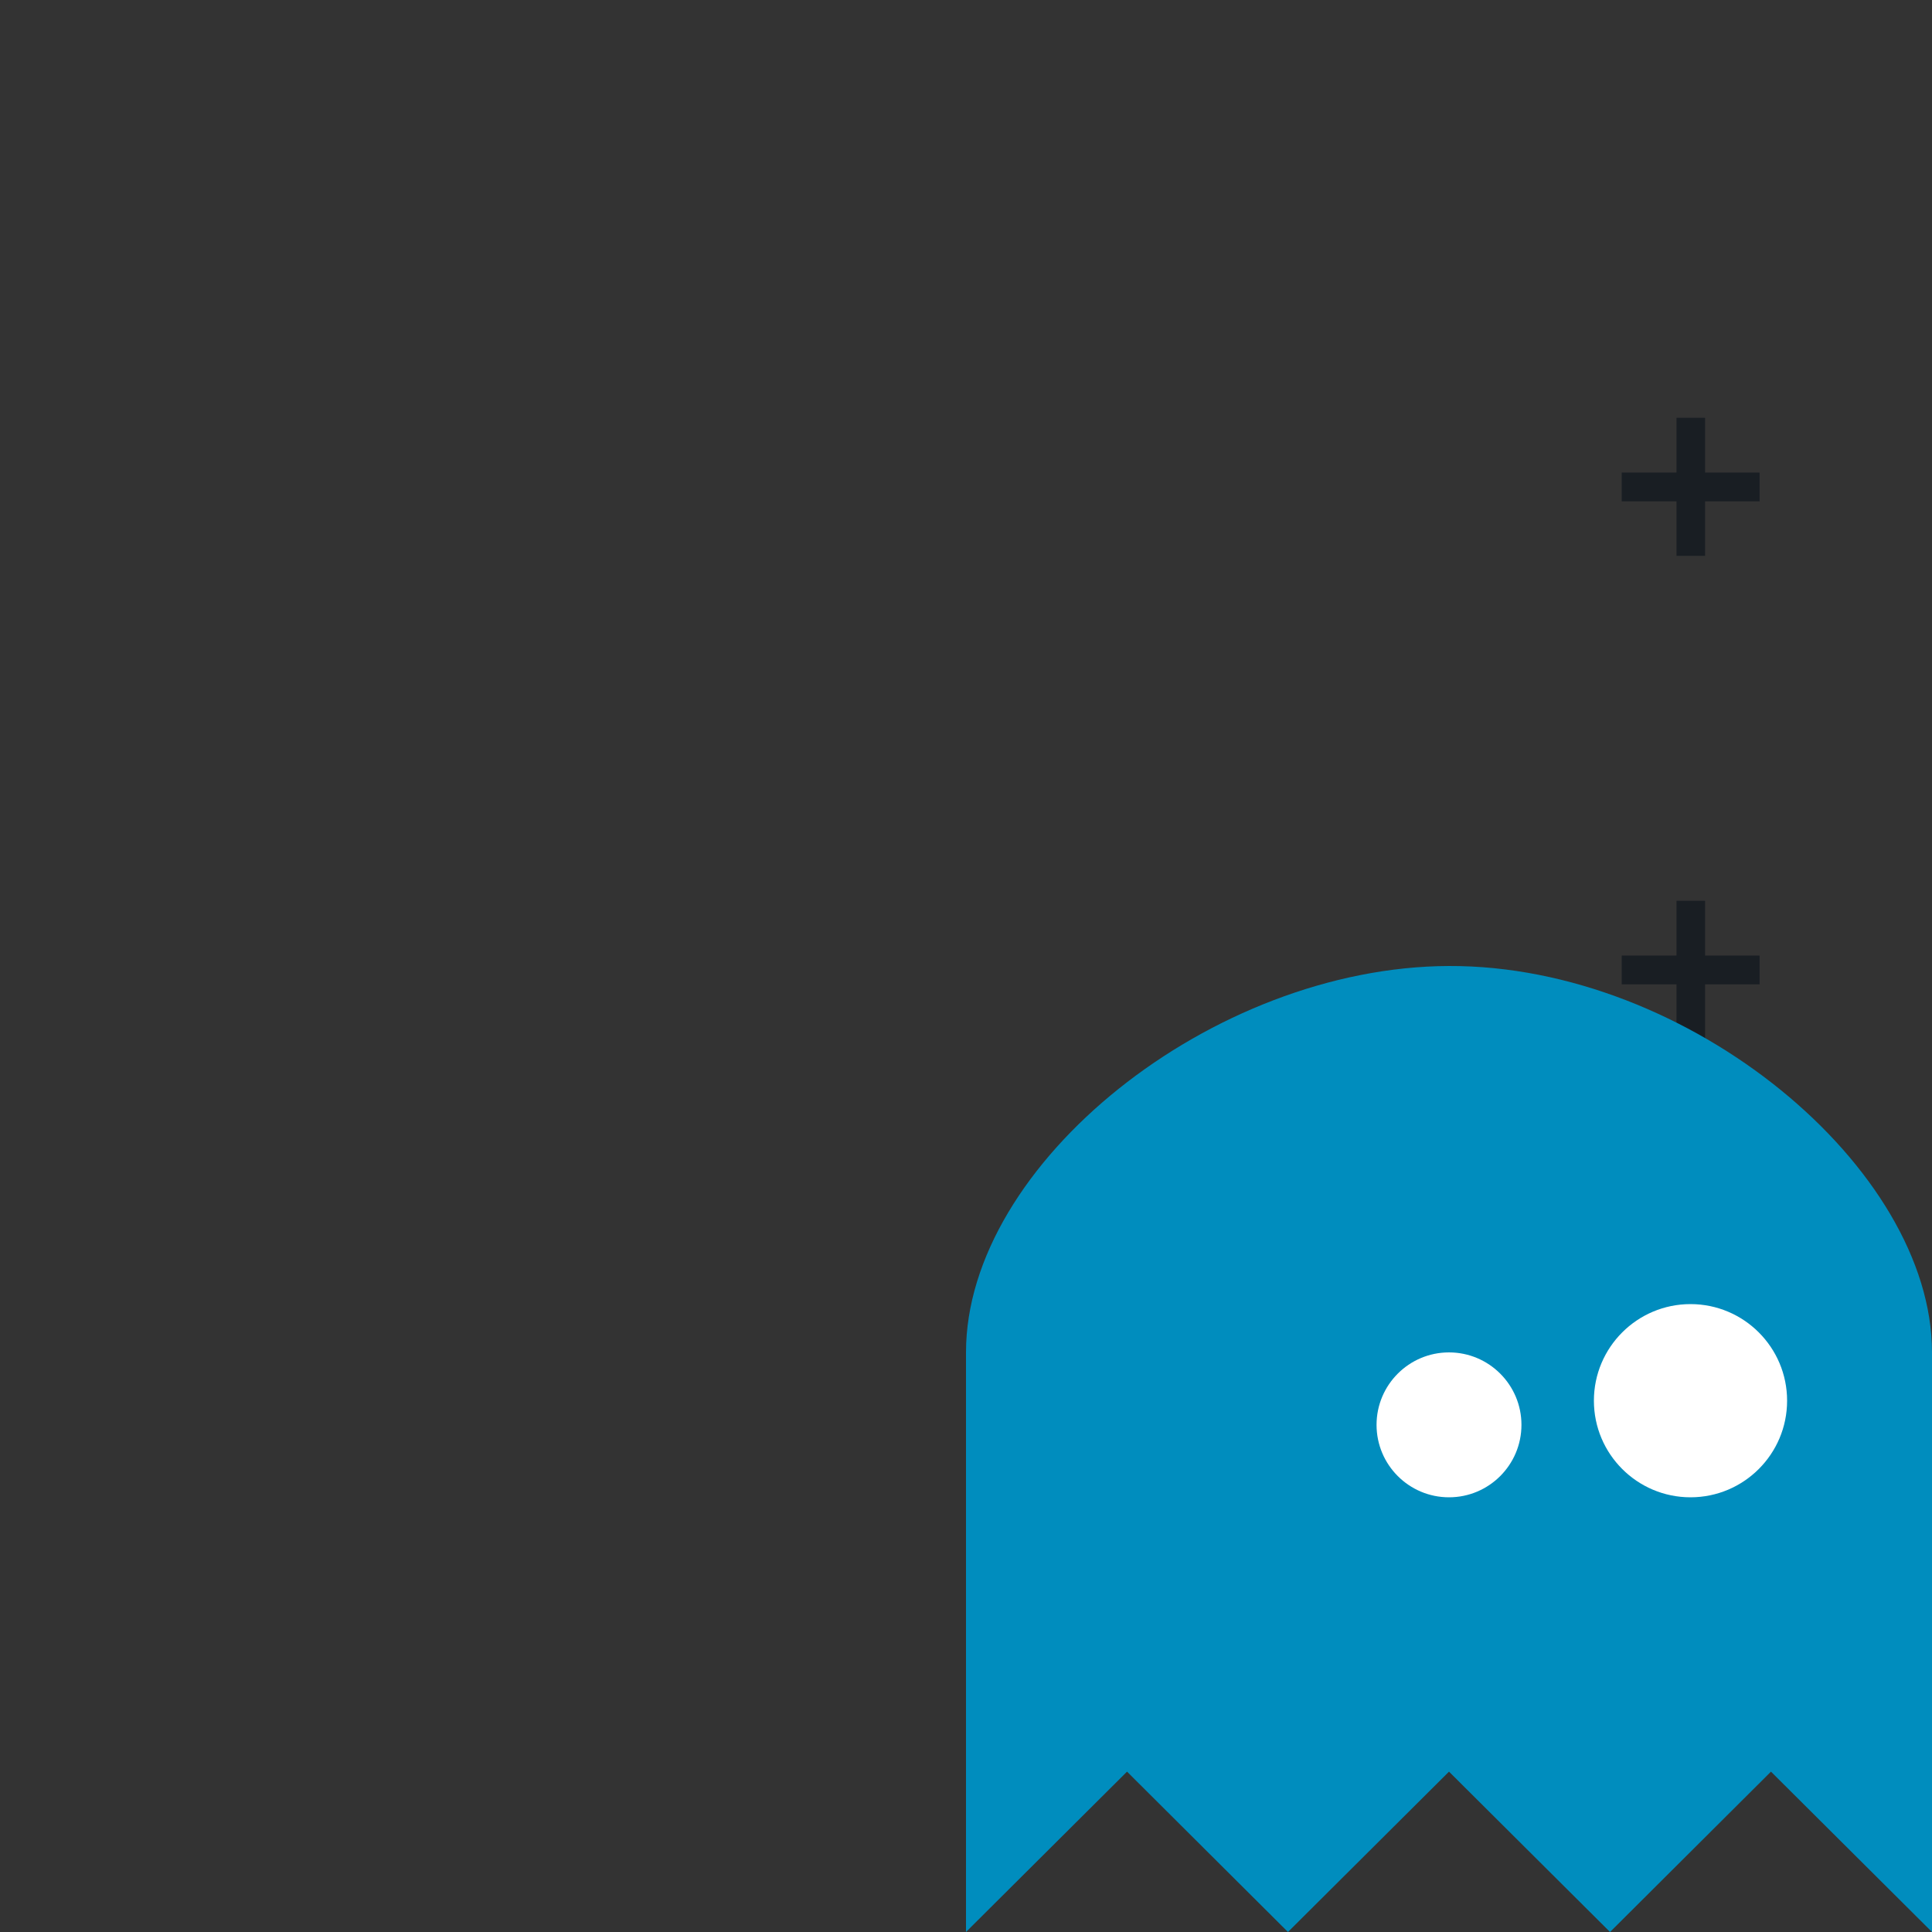 <svg width="20" height="20" viewBox="0 0 20 20" version="1.1" xmlns="http://www.w3.org/2000/svg" xmlns:xlink="http://www.w3.org/1999/xlink">
<rect x="0" y="0" width="20" height="20" fill="#333333" stroke="none"/>
<title>accordion</title>
<desc>Created using Figma</desc>
<g id="Canvas" transform="translate(457 410)">
<clipPath id="clip-0" clip-rule="evenodd">
<path d="M -457 -410L -437 -410L -437 -390L -457 -390L -457 -410Z" fill="#FFFFFF"/>
</clipPath>
<g id="accordion" clip-path="url(#clip-0)">
<g id="Vector">
<mask id="mask0_outline_ins">
<use xlink:href="#path0_fill" fill="white" transform="translate(-457 -407)"/>
</mask>
<g mask="url(#mask0_outline_ins)">
<use xlink:href="#path1_stroke_2x" transform="translate(-457 -407)" fill="#191E23"/>
</g>
</g>
<g id="Vector">
<mask id="mask1_outline_ins">
<use xlink:href="#path0_fill" fill="white" transform="translate(-457 -402)"/>
</mask>
<g mask="url(#mask1_outline_ins)">
<use xlink:href="#path1_stroke_2x" transform="translate(-457 -402)" fill="#191E23"/>
</g>
</g>
<g id="+">
<use xlink:href="#path2_fill" transform="translate(-441 -407.1)" fill="#191E23"/>
</g>
<g id="+">
<use xlink:href="#path2_fill" transform="translate(-441 -402.1)" fill="#191E23"/>
</g>
<clipPath id="clip-1" clip-rule="evenodd">
<path d="M -447 -400L -437 -400L -437 -390L -447 -390L -447 -400Z" fill="#FFFFFF"/>
</clipPath>
<g id="Logo" clip-path="url(#clip-1)">
<g id="Vector">
<use xlink:href="#path3_fill" transform="translate(-447 -400)" fill="#008DBE"/>
</g>
<g id="Ellipse">
<use xlink:href="#path4_fill" transform="translate(-442.75 -396)" fill="#FFFFFF"/>
</g>
<g id="Ellipse">
<use xlink:href="#path5_fill" transform="translate(-440.5 -396.5)" fill="#FFFFFF"/>
</g>
</g>
</g>
</g>
<defs>
<path id="path0_fill" d="M 18 0L 2 0C 0.895 0 0 0.895 0 2C 0 3.105 0.895 4 2 4L 18 4C 19.105 4 20 3.105 20 2C 20 0.895 19.105 0 18 0Z"/>
<path id="path1_stroke_2x" d="M 2 1L 18 1L 18 -1L 2 -1L 2 1ZM 18 3L 2 3L 2 5L 18 5L 18 3ZM 19 2C 19 2.552 18.552 3 18 3L 18 5C 19.657 5 21 3.657 21 2L 19 2ZM 18 1C 18.552 1 19 1.448 19 2L 21 2C 21 0.343 19.657 -1 18 -1L 18 1ZM 1 2C 1 1.448 1.448 1 2 1L 2 -1C 0.343 -1 -1 0.343 -1 2L 1 2ZM -1 2C -1 3.657 0.343 5 2 5L 2 3C 1.448 3 1 2.552 1 2L -1 2Z"/>
<path id="path2_fill" d="M 2.215 2.29L 1.651 2.29L 1.651 2.854L 1.355 2.854L 1.355 2.29L 0.788 2.29L 0.788 1.992L 1.355 1.992L 1.355 1.425L 1.651 1.425L 1.651 1.992L 2.215 1.992L 2.215 2.29Z"/>
<path id="path3_fill" d="M 0 10L 0 4C 0 2.047 2.549 0.008 5 3.05176e-05C 7.488 -0.008 10 2.095 10 4L 10 10L 8.333 8.34L 6.667 10L 5 8.34L 3.333 10L 1.667 8.34L 0 10Z"/>
<path id="path4_fill" d="M 1.5 0.75C 1.5 1.164 1.164 1.5 0.75 1.5C 0.336 1.5 0 1.164 0 0.75C 0 0.336 0.336 0 0.75 0C 1.164 0 1.5 0.336 1.5 0.75Z"/>
<path id="path5_fill" d="M 2 1C 2 1.552 1.552 2 1 2C 0.448 2 0 1.552 0 1C 0 0.448 0.448 0 1 0C 1.552 0 2 0.448 2 1Z"/>
</defs>
</svg>
